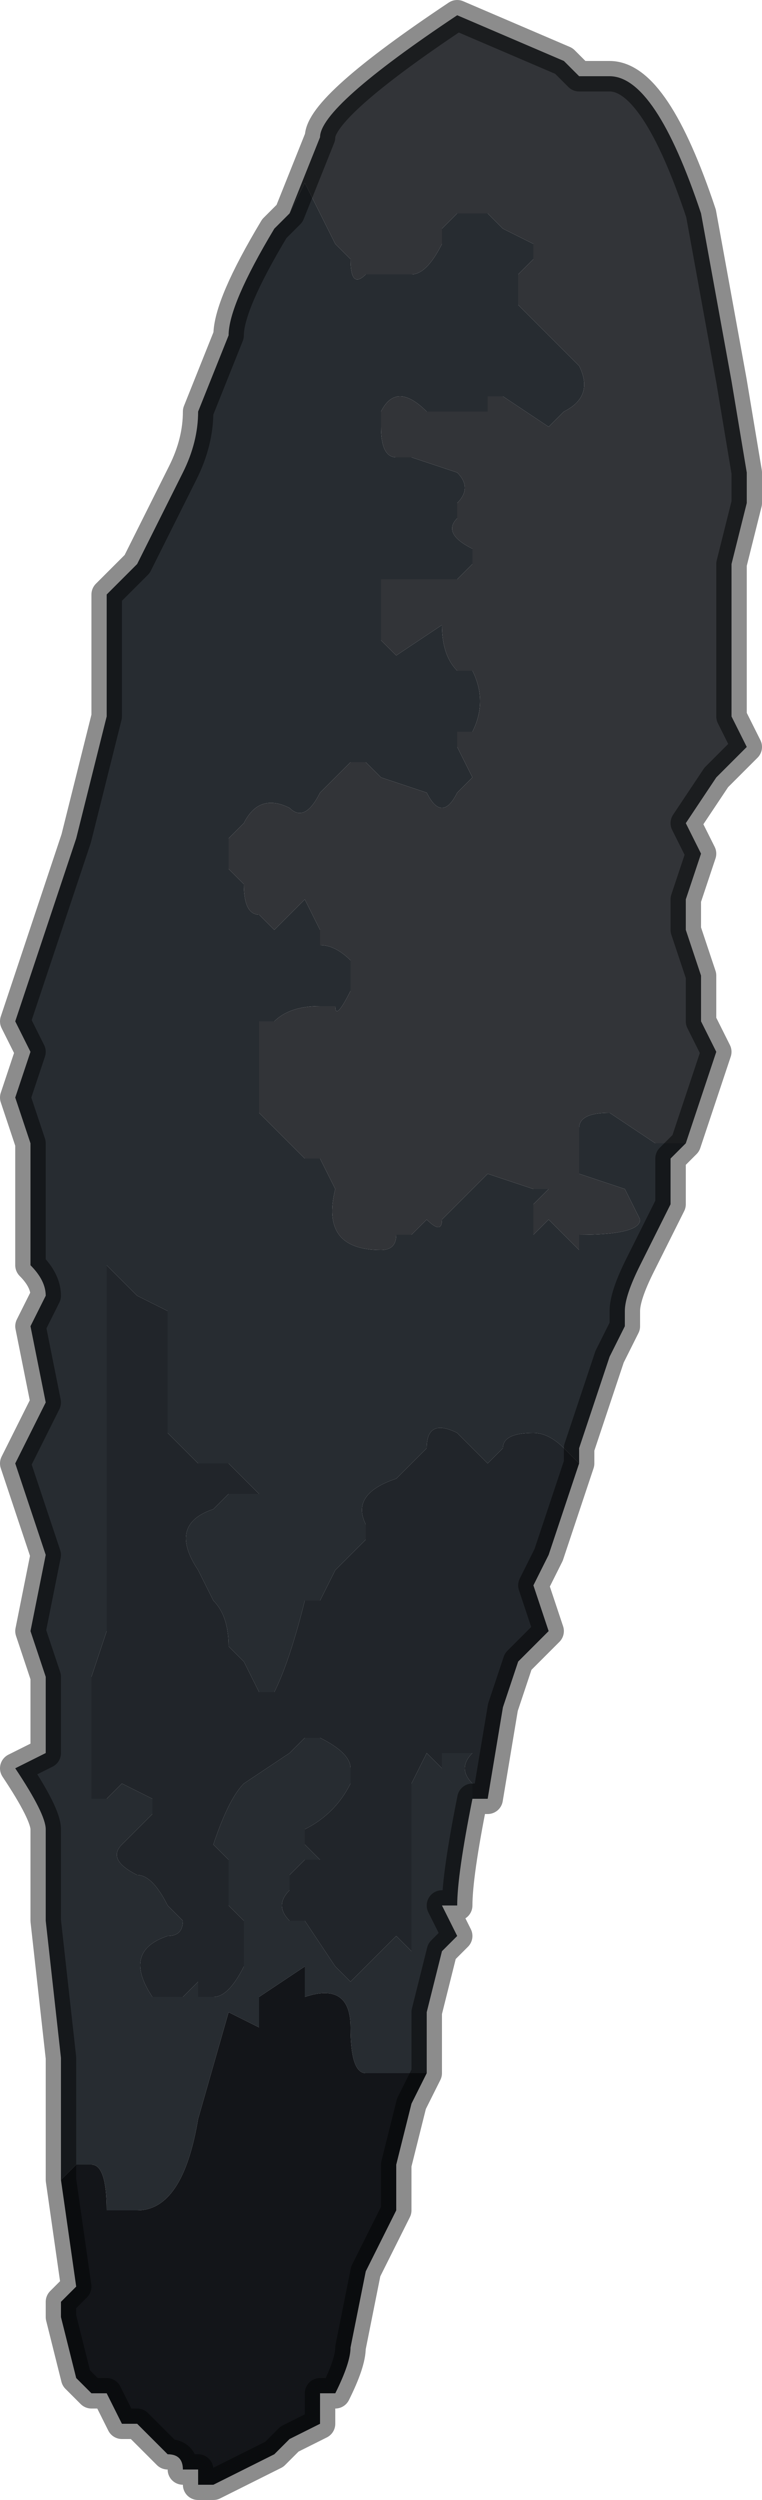 <?xml version="1.0" encoding="UTF-8" standalone="no"?>
<svg xmlns:xlink="http://www.w3.org/1999/xlink" height="8.2px" width="2.5px" xmlns="http://www.w3.org/2000/svg">
  <g transform="matrix(1.0, 0.0, 0.0, 1.0, 1.45, 4.1)">
    <path d="M0.8 -0.35 L0.75 -0.3 0.75 -0.15 0.7 -0.05 0.65 0.05 Q0.6 0.15 0.6 0.2 L0.6 0.25 0.55 0.35 0.45 0.65 0.45 0.7 0.4 0.65 Q0.35 0.6 0.3 0.6 0.2 0.6 0.2 0.65 L0.15 0.7 0.1 0.65 0.05 0.6 Q-0.05 0.55 -0.05 0.65 L-0.1 0.7 -0.15 0.75 -0.15 0.75 Q-0.3 0.8 -0.25 0.9 L-0.25 0.95 -0.35 1.05 -0.4 1.15 -0.45 1.15 Q-0.5 1.35 -0.55 1.45 L-0.6 1.45 -0.65 1.35 -0.7 1.3 -0.7 1.3 Q-0.7 1.2 -0.75 1.15 L-0.8 1.05 Q-0.9 0.9 -0.75 0.85 L-0.7 0.8 -0.65 0.8 -0.6 0.8 -0.7 0.7 -0.7 0.7 -0.8 0.7 -0.9 0.6 -0.9 0.55 -0.9 0.35 -0.9 0.2 -1.0 0.15 -1.05 0.1 -1.1 0.05 -1.1 0.3 -1.1 0.45 -1.1 0.75 -1.1 1.0 -1.1 1.25 -1.15 1.4 -1.15 1.45 -1.15 1.65 -1.15 1.75 -1.15 1.8 -1.1 1.8 -1.05 1.75 -0.95 1.8 -0.95 1.85 -1.0 1.9 -1.05 1.95 Q-1.1 2.0 -1.0 2.05 -0.95 2.05 -0.9 2.15 L-0.85 2.2 Q-0.85 2.25 -0.9 2.25 -1.05 2.3 -0.95 2.45 L-0.85 2.45 -0.8 2.4 -0.8 2.45 -0.75 2.45 Q-0.7 2.45 -0.65 2.35 L-0.65 2.3 -0.65 2.2 -0.7 2.15 Q-0.7 2.1 -0.7 2.05 L-0.7 2.0 -0.75 1.95 -0.75 1.95 Q-0.7 1.8 -0.65 1.75 L-0.5 1.65 -0.45 1.6 -0.4 1.6 Q-0.3 1.65 -0.3 1.7 L-0.3 1.75 Q-0.35 1.85 -0.45 1.9 L-0.45 1.95 -0.4 2.0 -0.45 2.0 -0.5 2.05 -0.5 2.1 Q-0.55 2.15 -0.5 2.2 -0.45 2.2 -0.45 2.2 L-0.35 2.35 -0.3 2.4 -0.25 2.35 -0.15 2.25 -0.1 2.3 -0.1 2.0 Q-0.1 1.9 -0.1 1.8 L-0.1 1.75 -0.05 1.65 0.0 1.7 0.0 1.65 0.1 1.65 Q0.05 1.7 0.1 1.75 L0.1 1.8 Q0.05 2.05 0.05 2.15 L0.0 2.15 0.05 2.25 0.0 2.3 -0.05 2.5 -0.05 2.7 -0.1 2.7 -0.25 2.7 Q-0.3 2.7 -0.3 2.55 -0.3 2.4 -0.45 2.45 L-0.45 2.35 -0.6 2.45 -0.6 2.55 -0.7 2.5 -0.8 2.85 Q-0.85 3.15 -1.0 3.15 L-1.1 3.15 Q-1.1 3.0 -1.15 3.0 L-1.2 3.0 -1.25 3.05 -1.25 2.8 -1.25 2.65 -1.3 2.2 -1.3 1.9 Q-1.3 1.85 -1.4 1.7 L-1.3 1.65 -1.3 1.4 -1.35 1.25 -1.3 1.0 -1.4 0.7 -1.35 0.6 -1.3 0.5 -1.35 0.25 -1.3 0.15 Q-1.3 0.1 -1.35 0.05 L-1.35 -0.25 -1.35 -0.35 -1.4 -0.5 -1.35 -0.65 -1.4 -0.75 -1.3 -1.05 -1.2 -1.35 -1.1 -1.75 -1.1 -2.15 -1.0 -2.25 -0.95 -2.35 -0.85 -2.55 Q-0.8 -2.65 -0.8 -2.75 L-0.7 -3.0 Q-0.7 -3.1 -0.55 -3.35 L-0.5 -3.4 -0.5 -3.4 -0.45 -3.5 -0.35 -3.3 -0.3 -3.25 Q-0.3 -3.15 -0.25 -3.2 L-0.1 -3.2 Q-0.05 -3.2 0.0 -3.3 L0.0 -3.35 0.05 -3.4 0.1 -3.4 0.15 -3.4 0.2 -3.35 0.3 -3.3 0.3 -3.25 0.25 -3.2 0.25 -3.1 0.3 -3.05 0.4 -2.95 0.45 -2.9 Q0.5 -2.8 0.4 -2.75 L0.35 -2.7 0.2 -2.8 0.15 -2.8 0.15 -2.75 0.05 -2.75 0.0 -2.75 -0.05 -2.75 Q-0.15 -2.85 -0.2 -2.75 L-0.2 -2.7 Q-0.2 -2.6 -0.15 -2.6 L-0.1 -2.6 0.05 -2.55 Q0.1 -2.5 0.05 -2.45 L0.05 -2.4 Q0.0 -2.35 0.1 -2.3 L0.1 -2.25 0.05 -2.2 0.05 -2.2 -0.1 -2.2 -0.1 -2.2 -0.2 -2.2 -0.2 -2.05 -0.2 -2.0 -0.15 -1.95 0.0 -2.05 Q0.0 -1.95 0.05 -1.9 L0.1 -1.9 Q0.15 -1.8 0.1 -1.7 L0.05 -1.7 0.05 -1.65 0.1 -1.55 0.05 -1.5 Q0.0 -1.4 -0.05 -1.5 L-0.2 -1.55 -0.25 -1.6 -0.3 -1.6 -0.35 -1.55 -0.4 -1.5 Q-0.45 -1.4 -0.5 -1.45 -0.6 -1.5 -0.65 -1.4 L-0.7 -1.35 -0.7 -1.25 -0.65 -1.2 Q-0.65 -1.1 -0.6 -1.1 L-0.55 -1.05 -0.45 -1.15 -0.4 -1.05 -0.4 -1.0 Q-0.35 -1.0 -0.3 -0.95 L-0.3 -0.85 Q-0.35 -0.75 -0.35 -0.8 L-0.4 -0.8 Q-0.5 -0.8 -0.55 -0.75 L-0.6 -0.75 -0.6 -0.55 -0.6 -0.45 -0.55 -0.4 -0.5 -0.35 -0.45 -0.3 -0.4 -0.3 -0.4 -0.3 -0.35 -0.2 Q-0.4 0.0 -0.2 0.0 L-0.2 0.0 Q-0.15 0.0 -0.15 -0.05 L-0.1 -0.05 -0.05 -0.1 Q0.0 -0.05 0.0 -0.1 L0.05 -0.15 0.1 -0.2 0.15 -0.25 0.3 -0.2 0.35 -0.2 0.3 -0.15 0.3 -0.05 0.35 -0.1 0.45 0.0 0.45 -0.05 Q0.65 -0.05 0.65 -0.1 L0.6 -0.2 0.45 -0.25 0.45 -0.4 Q0.45 -0.45 0.55 -0.45 L0.7 -0.35 0.8 -0.35" fill="#272c31" fill-rule="evenodd" stroke="none"/>
    <path d="M-0.5 -3.4 L-0.5 -3.4 -0.4 -3.65 Q-0.4 -3.75 0.05 -4.05 L0.4 -3.9 0.45 -3.85 0.55 -3.85 0.55 -3.85 Q0.7 -3.85 0.85 -3.4 L0.95 -2.85 1.0 -2.55 1.0 -2.45 0.95 -2.25 0.95 -1.9 Q0.95 -1.85 0.95 -1.75 L1.0 -1.65 0.9 -1.55 0.8 -1.4 0.85 -1.3 0.8 -1.15 0.8 -1.05 0.85 -0.9 0.85 -0.75 0.9 -0.65 0.8 -0.35 0.7 -0.35 0.55 -0.45 Q0.45 -0.45 0.45 -0.4 L0.45 -0.25 0.6 -0.2 0.65 -0.1 Q0.65 -0.05 0.45 -0.05 L0.45 0.0 0.35 -0.1 0.3 -0.05 0.3 -0.15 0.35 -0.2 0.3 -0.2 0.15 -0.25 0.1 -0.2 0.05 -0.15 0.0 -0.1 Q0.0 -0.05 -0.05 -0.1 L-0.1 -0.05 -0.15 -0.05 Q-0.15 0.0 -0.2 0.0 L-0.2 0.0 Q-0.4 0.0 -0.35 -0.2 L-0.4 -0.3 -0.4 -0.3 -0.45 -0.3 -0.5 -0.35 -0.55 -0.4 -0.6 -0.45 -0.6 -0.55 -0.6 -0.75 -0.55 -0.75 Q-0.5 -0.8 -0.4 -0.8 L-0.35 -0.8 Q-0.35 -0.75 -0.3 -0.85 L-0.3 -0.95 Q-0.35 -1.0 -0.4 -1.0 L-0.4 -1.05 -0.45 -1.15 -0.55 -1.05 -0.6 -1.1 Q-0.65 -1.1 -0.65 -1.2 L-0.7 -1.25 -0.7 -1.35 -0.65 -1.4 Q-0.6 -1.5 -0.5 -1.45 -0.45 -1.4 -0.4 -1.5 L-0.35 -1.55 -0.3 -1.6 -0.25 -1.6 -0.2 -1.55 -0.05 -1.5 Q0.0 -1.4 0.05 -1.5 L0.1 -1.55 0.05 -1.65 0.05 -1.7 0.1 -1.7 Q0.15 -1.8 0.1 -1.9 L0.05 -1.9 Q0.0 -1.95 0.0 -2.05 L-0.15 -1.95 -0.2 -2.0 -0.2 -2.05 -0.2 -2.2 -0.1 -2.2 -0.1 -2.2 0.05 -2.2 0.05 -2.2 0.1 -2.25 0.1 -2.3 Q0.0 -2.35 0.05 -2.4 L0.05 -2.45 Q0.1 -2.5 0.05 -2.55 L-0.1 -2.6 -0.15 -2.6 Q-0.2 -2.6 -0.2 -2.7 L-0.2 -2.75 Q-0.15 -2.85 -0.05 -2.75 L0.0 -2.75 0.05 -2.75 0.15 -2.75 0.15 -2.8 0.2 -2.8 0.35 -2.7 0.4 -2.75 Q0.5 -2.8 0.45 -2.9 L0.4 -2.95 0.3 -3.05 0.25 -3.1 0.25 -3.2 0.3 -3.25 0.3 -3.3 0.2 -3.35 0.15 -3.4 0.1 -3.4 0.05 -3.4 0.0 -3.35 0.0 -3.3 Q-0.05 -3.2 -0.1 -3.2 L-0.25 -3.2 Q-0.3 -3.15 -0.3 -3.25 L-0.35 -3.3 -0.45 -3.5 -0.5 -3.4 -0.5 -3.4" fill="#323438" fill-rule="evenodd" stroke="none"/>
    <path d="M-0.05 2.7 L-0.1 2.8 -0.15 3.0 -0.15 3.15 -0.25 3.35 -0.3 3.6 Q-0.3 3.65 -0.35 3.75 L-0.4 3.75 -0.4 3.8 -0.4 3.85 -0.5 3.9 -0.55 3.95 -0.55 3.95 -0.65 4.0 -0.75 4.05 -0.8 4.05 -0.8 4.0 -0.85 4.0 -0.85 4.0 Q-0.85 3.95 -0.9 3.95 L-0.9 3.95 -0.95 3.9 -1.0 3.85 -1.05 3.85 -1.1 3.75 -1.15 3.75 -1.2 3.7 -1.25 3.5 -1.25 3.45 -1.2 3.4 -1.25 3.05 -1.2 3.0 -1.15 3.0 Q-1.1 3.0 -1.1 3.15 L-1.0 3.15 Q-0.85 3.15 -0.8 2.85 L-0.7 2.5 -0.6 2.55 -0.6 2.45 -0.45 2.35 -0.45 2.45 Q-0.3 2.4 -0.3 2.55 -0.3 2.7 -0.25 2.7 L-0.1 2.7 -0.05 2.7" fill="#131519" fill-rule="evenodd" stroke="none"/>
    <path d="M0.45 0.7 L0.35 1.0 0.3 1.1 0.35 1.25 0.25 1.35 0.2 1.5 0.15 1.8 0.1 1.8 0.1 1.75 Q0.05 1.7 0.1 1.65 L0.0 1.65 0.0 1.7 -0.05 1.65 -0.1 1.75 -0.1 1.8 Q-0.1 1.9 -0.1 2.0 L-0.1 2.3 -0.15 2.25 -0.25 2.35 -0.3 2.4 -0.35 2.35 -0.45 2.2 Q-0.45 2.2 -0.5 2.2 -0.55 2.15 -0.5 2.1 L-0.5 2.05 -0.45 2.0 -0.4 2.0 -0.45 1.95 -0.45 1.9 Q-0.35 1.85 -0.3 1.75 L-0.3 1.7 Q-0.3 1.65 -0.4 1.6 L-0.45 1.6 -0.5 1.65 -0.65 1.75 Q-0.7 1.8 -0.75 1.95 L-0.75 1.95 -0.7 2.0 -0.7 2.05 Q-0.7 2.1 -0.7 2.15 L-0.65 2.2 -0.65 2.3 -0.65 2.35 Q-0.7 2.45 -0.75 2.45 L-0.8 2.45 -0.8 2.4 -0.85 2.45 -0.95 2.45 Q-1.05 2.3 -0.9 2.25 -0.85 2.25 -0.85 2.2 L-0.9 2.15 Q-0.95 2.05 -1.0 2.05 -1.1 2.0 -1.05 1.95 L-1.0 1.9 -0.95 1.85 -0.95 1.8 -1.05 1.75 -1.1 1.8 -1.15 1.8 -1.15 1.75 -1.15 1.65 -1.15 1.45 -1.15 1.4 -1.1 1.25 -1.1 1.0 -1.1 0.75 -1.1 0.45 -1.1 0.3 -1.1 0.05 -1.05 0.1 -1.0 0.15 -0.9 0.2 -0.9 0.35 -0.9 0.55 -0.9 0.6 -0.8 0.7 -0.7 0.7 -0.7 0.7 -0.6 0.8 -0.65 0.8 -0.7 0.8 -0.75 0.85 Q-0.9 0.9 -0.8 1.05 L-0.75 1.15 Q-0.7 1.2 -0.7 1.3 L-0.7 1.3 -0.65 1.35 -0.6 1.45 -0.55 1.45 Q-0.5 1.35 -0.45 1.15 L-0.4 1.15 -0.35 1.05 -0.25 0.95 -0.25 0.9 Q-0.3 0.8 -0.15 0.75 L-0.15 0.75 -0.1 0.7 -0.05 0.65 Q-0.05 0.55 0.05 0.6 L0.1 0.65 0.15 0.7 0.2 0.65 Q0.2 0.6 0.3 0.6 0.35 0.6 0.4 0.65 L0.45 0.7" fill="#21252a" fill-rule="evenodd" stroke="none"/>
    <path d="M-0.5 -3.4 L-0.5 -3.4 -0.4 -3.65 Q-0.4 -3.75 0.05 -4.05 L0.4 -3.9 0.45 -3.85 0.55 -3.85 0.55 -3.85 Q0.7 -3.85 0.85 -3.4 L0.95 -2.85 1.0 -2.55 1.0 -2.45 0.95 -2.25 0.95 -1.9 Q0.95 -1.85 0.95 -1.75 L1.0 -1.65 0.9 -1.55 0.8 -1.4 0.85 -1.3 0.8 -1.15 0.8 -1.05 0.85 -0.9 0.85 -0.75 0.9 -0.65 0.8 -0.35 0.75 -0.3 0.75 -0.15 0.7 -0.05 0.65 0.05 Q0.6 0.15 0.6 0.2 L0.6 0.25 0.55 0.35 0.45 0.65 0.45 0.7 0.35 1.0 0.3 1.1 0.35 1.25 0.25 1.35 0.2 1.5 0.15 1.8 0.1 1.8 Q0.05 2.05 0.05 2.15 L0.0 2.15 0.05 2.25 0.0 2.3 -0.05 2.5 -0.05 2.7 -0.1 2.8 -0.15 3.0 -0.15 3.15 -0.25 3.35 -0.3 3.6 Q-0.3 3.65 -0.35 3.75 L-0.4 3.75 -0.4 3.8 -0.4 3.85 -0.5 3.9 -0.55 3.95 -0.55 3.95 -0.65 4.0 -0.75 4.05 -0.8 4.05 -0.8 4.0 -0.85 4.0 -0.85 4.0 Q-0.85 3.95 -0.9 3.95 L-0.9 3.95 -0.95 3.9 -1.0 3.85 -1.05 3.85 -1.1 3.75 -1.15 3.75 -1.2 3.7 -1.25 3.5 -1.25 3.45 -1.2 3.4 -1.25 3.05 -1.25 2.8 -1.25 2.65 -1.3 2.2 -1.3 1.9 Q-1.3 1.85 -1.4 1.7 L-1.3 1.65 -1.3 1.4 -1.35 1.25 -1.3 1.0 -1.4 0.7 -1.35 0.6 -1.3 0.5 -1.35 0.25 -1.3 0.15 Q-1.3 0.1 -1.35 0.05 L-1.35 -0.25 -1.35 -0.35 -1.4 -0.5 -1.35 -0.65 -1.4 -0.75 -1.3 -1.05 -1.2 -1.35 -1.1 -1.75 -1.1 -2.15 -1.0 -2.25 -0.95 -2.35 -0.85 -2.55 Q-0.8 -2.65 -0.8 -2.75 L-0.7 -3.0 Q-0.7 -3.1 -0.55 -3.35 L-0.5 -3.4 Z" fill="none" stroke="#000000" stroke-linecap="round" stroke-linejoin="round" stroke-opacity="0.451" stroke-width="0.1"/>
  </g>
</svg>
